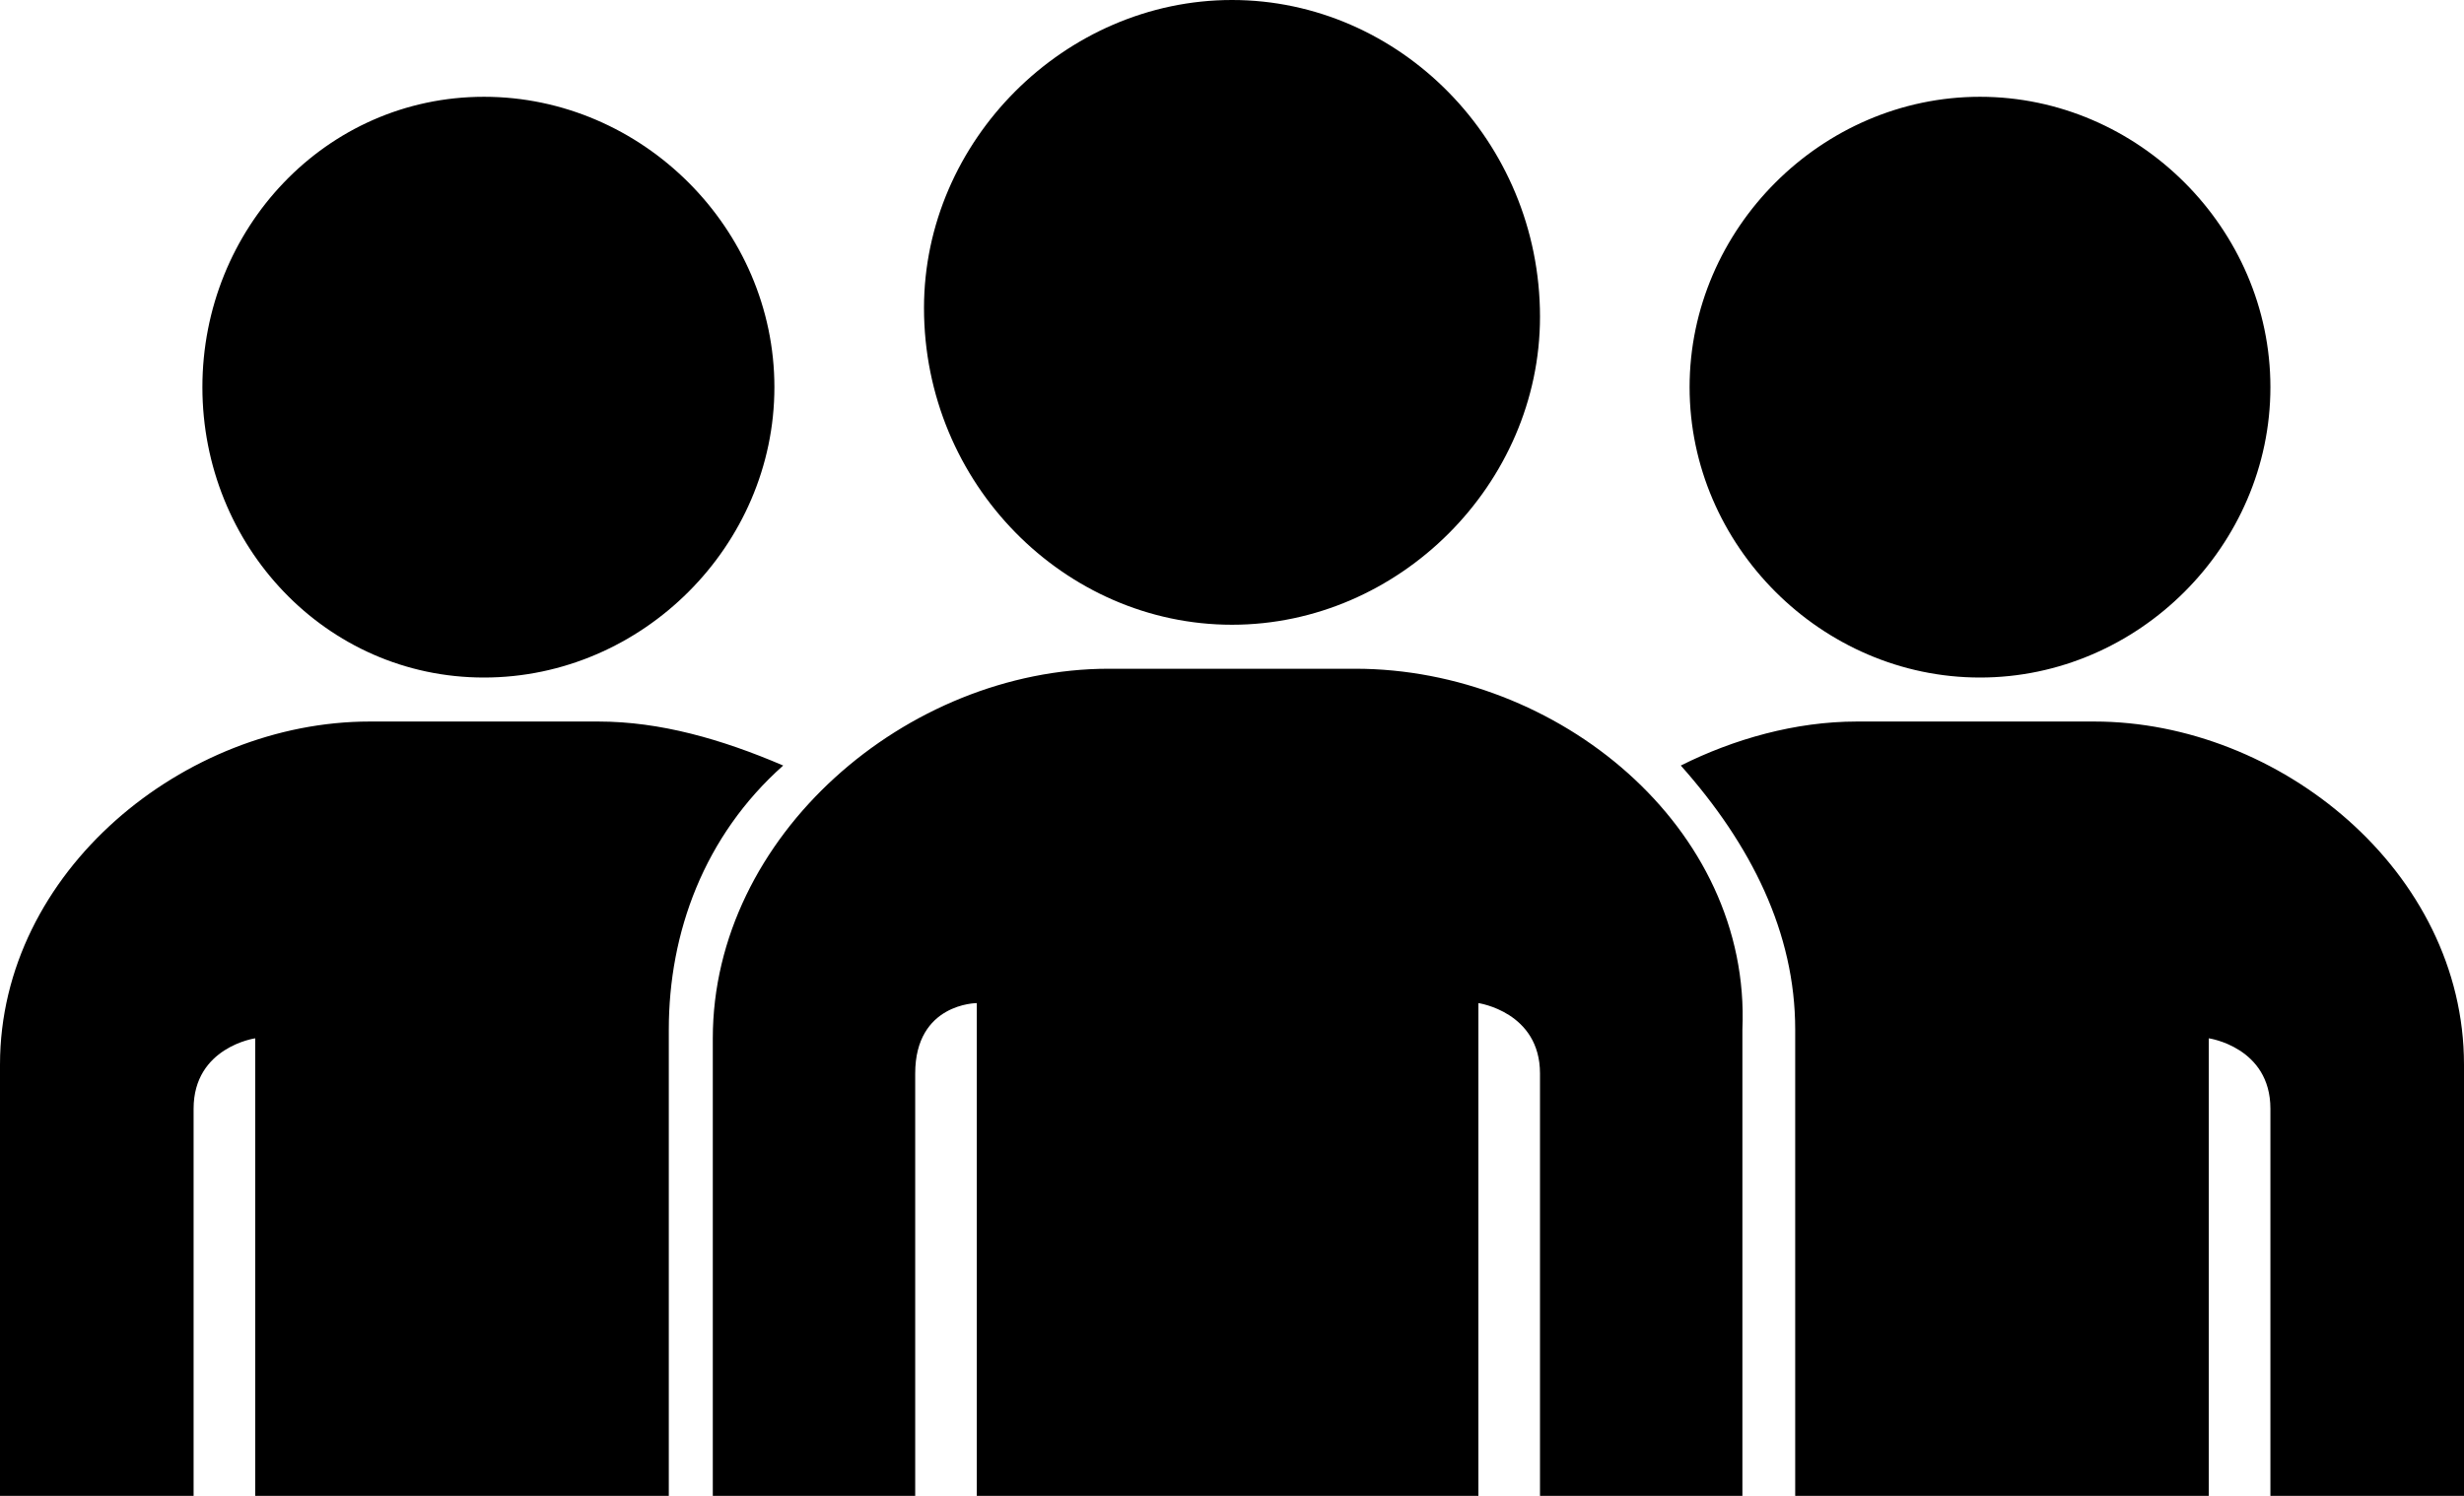 <?xml version="1.0" encoding="utf-8"?>
<!-- Generator: Adobe Illustrator 22.0.1, SVG Export Plug-In . SVG Version: 6.00 Build 0)  -->
<svg version="1.1" id="Layer_1" xmlns="http://www.w3.org/2000/svg" xmlns:xlink="http://www.w3.org/1999/xlink" x="0px" y="0px"
	 viewBox="0 0 28 17" style="enable-background:new 0 0 28 17;" xml:space="preserve">
<title>FC906076-78F7-4EA6-8ADB-0EF64E111F93</title>
<desc>Created with sketchtool.</desc>
<g id="Additional-templates">
	<g id="Space-listing-page" transform="translate(-746, -430)">
		<g id="Group-4" transform="translate(133, 408)">
			<g id="np_people_1350210_000000" transform="translate(613, 22)">
				<path id="Shape" d="M19.2,4.4c0-1.8,1.5-3.3,3.3-3.3c1.8,0,3.3,1.5,3.3,3.3s-1.5,3.3-3.3,3.3C20.7,7.7,19.2,6.2,19.2,4.4z
					 M23.8,8.2h-2.7c-0.7,0-1.4,0.2-2,0.5c0.8,0.9,1.3,1.9,1.3,3V17h4.7c0-1.3,0-5.2,0-5.2s0.7,0.1,0.7,0.8V17H28v-4.9
					C28,9.9,25.9,8.2,23.8,8.2L23.8,8.2z M5.5,7.7c1.8,0,3.3-1.5,3.3-3.3c0-1.8-1.5-3.3-3.3-3.3S2.3,2.6,2.3,4.4
					C2.3,6.2,3.7,7.7,5.5,7.7z M6.8,8.2H4.2C2.1,8.2,0,9.9,0,12.1V17h2.2v-4.4c0-0.7,0.7-0.8,0.7-0.8V17h4.7l0-5.3
					c0-1.1,0.4-2.2,1.3-3C8.2,8.4,7.5,8.2,6.8,8.2L6.8,8.2z M14,7.1c1.9,0,3.5-1.6,3.5-3.5C17.5,1.6,15.9,0,14,0s-3.5,1.6-3.5,3.5
					C10.5,5.5,12.1,7.1,14,7.1L14,7.1z M15.4,7.6h-2.8c-2.3,0-4.5,1.9-4.5,4.2V17h2.3v-4.8c0-0.8,0.7-0.8,0.7-0.8V17h5.7
					c0-1.4,0-5.6,0-5.6s0.7,0.1,0.7,0.8V17h2.3l0-5.3C19.9,9.4,17.7,7.6,15.4,7.6L15.4,7.6z"/>
			</g>
		</g>
	</g>
</g>
</svg>
